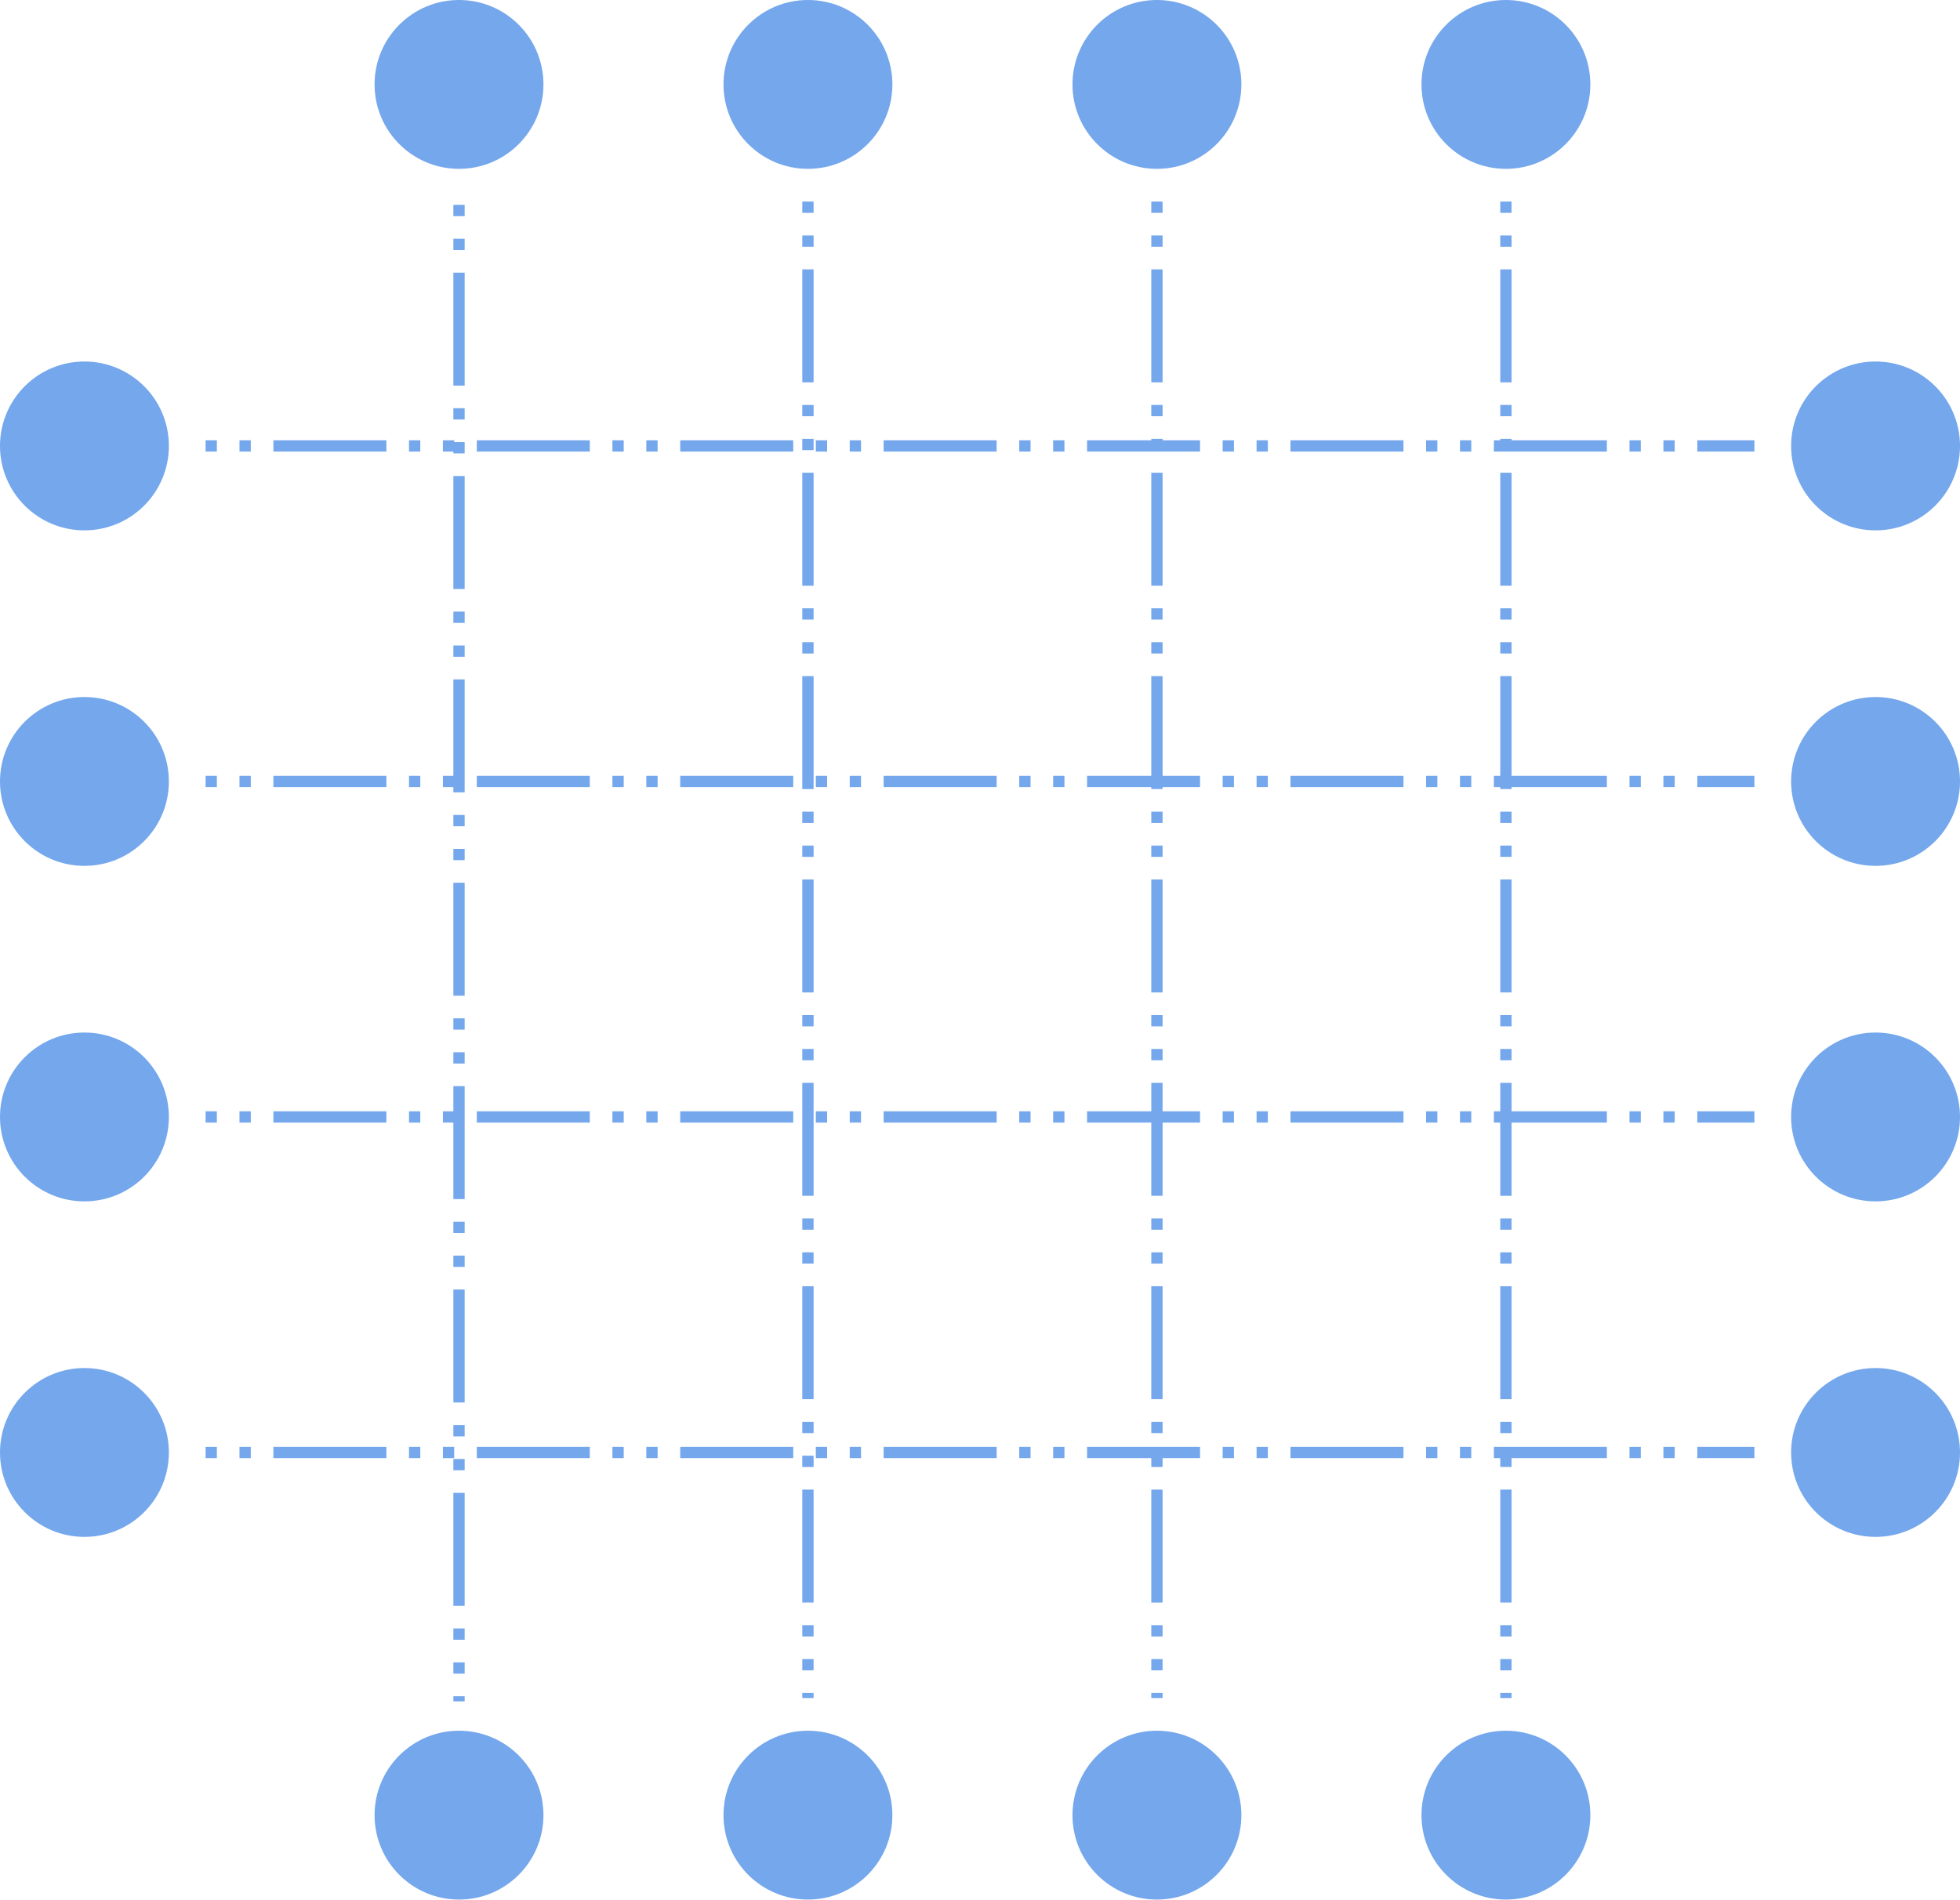 <?xml version="1.0" encoding="UTF-8" standalone="no"?>
<svg
   xmlns:dc="http://purl.org/dc/elements/1.1/"
   xmlns:cc="http://creativecommons.org/ns#"
   xmlns:rdf="http://www.w3.org/1999/02/22-rdf-syntax-ns#"
   xmlns:svg="http://www.w3.org/2000/svg"
   xmlns="http://www.w3.org/2000/svg"
   xmlns:sodipodi="http://sodipodi.sourceforge.net/DTD/sodipodi-0.dtd"
   xmlns:inkscape="http://www.inkscape.org/namespaces/inkscape"
   version="1.1"
   x="0px"
   y="0px"
   viewBox="0 0 37 35.868"
   enable-background="new 0 0 100 100"
   xml:space="preserve"
   id="svg919"
   sodipodi:docname="grid_type.svg"
   width="37"
   height="35.868"
   style="fill:#74a7eb"
   inkscape:version="0.92.2 (5c3e80d, 2017-08-06)"><defs
     id="defs923" /><sodipodi:namedview
     pagecolor="#ffffff"
     bordercolor="#666666"
     borderopacity="1"
     objecttolerance="10"
     gridtolerance="10"
     guidetolerance="10"
     inkscape:pageopacity="0"
     inkscape:pageshadow="2"
     inkscape:window-width="1920"
     inkscape:window-height="1017"
     id="namedview921"
     showgrid="false"
     inkscape:zoom="8.48"
     inkscape:cx="42.871"
     inkscape:cy="41.552006"
     inkscape:window-x="-4"
     inkscape:window-y="-4"
     inkscape:window-maximized="1"
     inkscape:current-layer="svg919" /><line
     stroke-miterlimit="10"
     x1="3.881"
     y1="8.42"
     x2="33.119"
     y2="8.42"
     id="line871"
     style="fill:#74a7eb;stroke:#74a7eb;stroke-width:0.213;stroke-miterlimit:10;stroke-dasharray:0.213, 0.427, 0.213, 0.427, 2.133, 0.427" /><circle
     cx="35.406"
     cy="8.42"
     r="1.594"
     id="circle873"
     style="stroke-width:0.427" /><circle
     cx="1.594"
     cy="8.42"
     r="1.594"
     id="circle875"
     style="stroke-width:0.427" /><line
     stroke-miterlimit="10"
     x1="8.665"
     y1="3.868"
     x2="8.665"
     y2="32.124"
     id="line877"
     style="fill:#74a7eb;stroke:#74a7eb;stroke-width:0.213;stroke-miterlimit:10;stroke-dasharray:0.213, 0.427, 0.213, 0.427, 2.133, 0.427" /><circle
     cx="8.665"
     cy="34.273"
     r="1.594"
     id="circle879"
     style="stroke-width:0.427" /><circle
     cx="8.665"
     cy="1.594"
     r="1.594"
     id="circle881"
     style="stroke-width:0.427" /><line
     stroke-miterlimit="10"
     x1="15.252"
     y1="3.806"
     x2="15.252"
     y2="32.062"
     id="line883"
     style="fill:#74a7eb;stroke:#74a7eb;stroke-width:0.213;stroke-miterlimit:10;stroke-dasharray:0.213, 0.427, 0.213, 0.427, 2.133, 0.427" /><circle
     cx="15.252"
     cy="34.273"
     r="1.594"
     id="circle885"
     style="stroke-width:0.427" /><circle
     cx="15.252"
     cy="1.594"
     r="1.594"
     id="circle887"
     style="stroke-width:0.427" /><line
     stroke-miterlimit="10"
     x1="21.84"
     y1="3.806"
     x2="21.84"
     y2="32.062"
     id="line889"
     style="fill:#74a7eb;stroke:#74a7eb;stroke-width:0.213;stroke-miterlimit:10;stroke-dasharray:0.213, 0.427, 0.213, 0.427, 2.133, 0.427" /><circle
     cx="21.84"
     cy="34.273"
     r="1.594"
     id="circle891"
     style="stroke-width:0.427" /><circle
     cx="21.84"
     cy="1.594"
     r="1.594"
     id="circle893"
     style="stroke-width:0.427" /><line
     stroke-miterlimit="10"
     x1="28.428"
     y1="3.806"
     x2="28.428"
     y2="32.062"
     id="line895"
     style="fill:#74a7eb;stroke:#74a7eb;stroke-width:0.213;stroke-miterlimit:10;stroke-dasharray:0.213, 0.427, 0.213, 0.427, 2.133, 0.427" /><circle
     cx="28.428"
     cy="34.273"
     r="1.594"
     id="circle897"
     style="stroke-width:0.427" /><circle
     cx="28.428"
     cy="1.594"
     r="1.594"
     id="circle899"
     style="stroke-width:0.427" /><line
     stroke-miterlimit="10"
     x1="3.881"
     y1="14.755"
     x2="33.119"
     y2="14.755"
     id="line901"
     style="fill:#74a7eb;stroke:#74a7eb;stroke-width:0.213;stroke-miterlimit:10;stroke-dasharray:0.213, 0.427, 0.213, 0.427, 2.133, 0.427" /><circle
     cx="35.406"
     cy="14.755"
     r="1.594"
     id="circle903"
     style="stroke-width:0.427" /><circle
     cx="1.594"
     cy="14.755"
     r="1.594"
     id="circle905"
     style="stroke-width:0.427" /><line
     stroke-miterlimit="10"
     x1="3.881"
     y1="21.09"
     x2="33.119"
     y2="21.09"
     id="line907"
     style="fill:#74a7eb;stroke:#74a7eb;stroke-width:0.213;stroke-miterlimit:10;stroke-dasharray:0.213, 0.427, 0.213, 0.427, 2.133, 0.427" /><circle
     cx="35.406"
     cy="21.09"
     r="1.594"
     id="circle909"
     style="stroke-width:0.427" /><circle
     cx="1.594"
     cy="21.09"
     r="1.594"
     id="circle911"
     style="stroke-width:0.427" /><line
     stroke-miterlimit="10"
     x1="3.881"
     y1="27.425"
     x2="33.119"
     y2="27.425"
     id="line913"
     style="fill:#74a7eb;stroke:#74a7eb;stroke-width:0.213;stroke-miterlimit:10;stroke-dasharray:0.213, 0.427, 0.213, 0.427, 2.133, 0.427" /><circle
     cx="35.406"
     cy="27.425"
     r="1.594"
     id="circle915"
     style="stroke-width:0.427" /><circle
     cx="1.594"
     cy="27.425"
     r="1.594"
     id="circle917"
     style="stroke-width:0.427" /></svg>